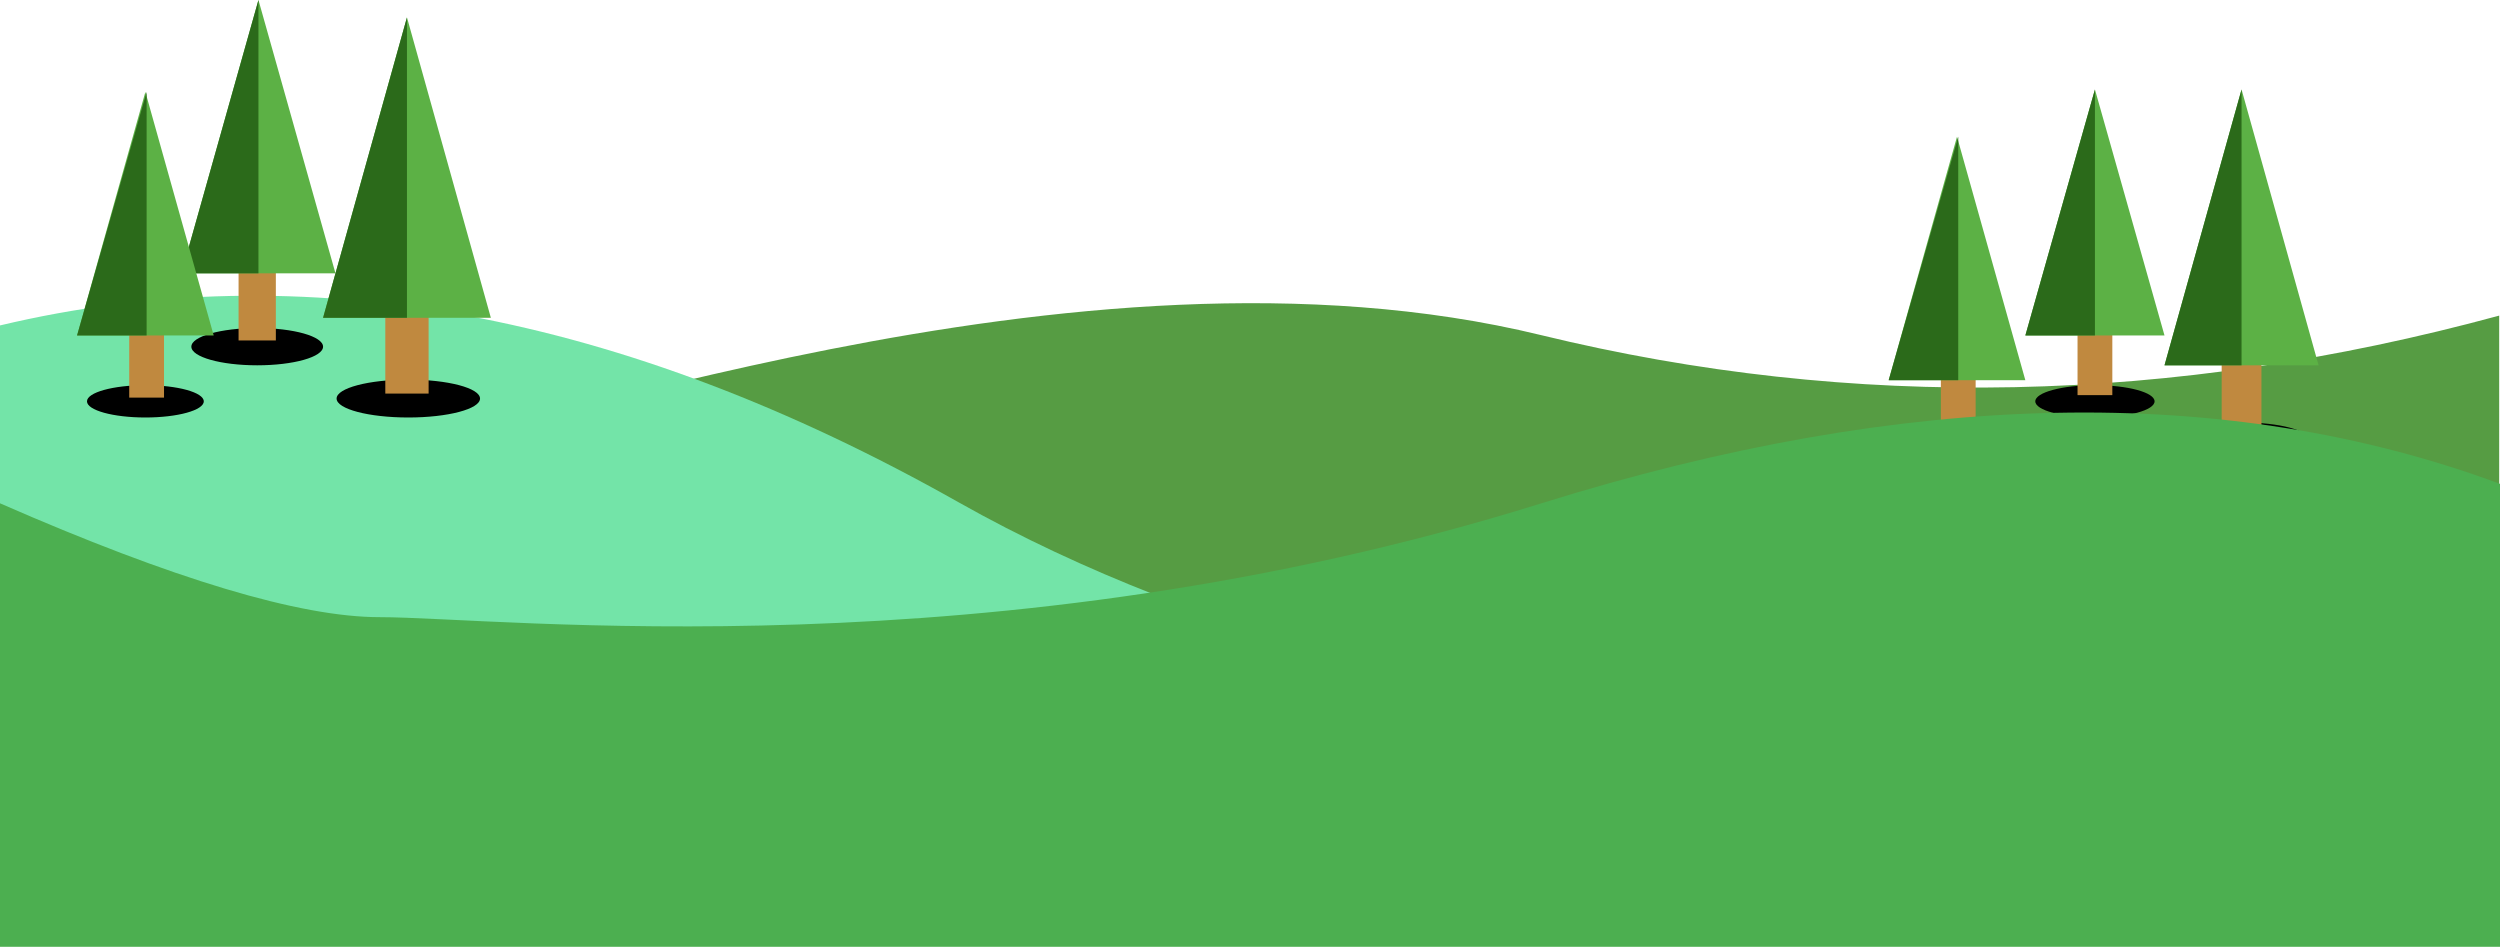 <?xml version="1.0" encoding="UTF-8"?>
<svg width="1006px" height="381px" viewBox="0 0 1006 381" version="1.1" xmlns="http://www.w3.org/2000/svg" xmlns:xlink="http://www.w3.org/1999/xlink">
    <!-- Generator: Sketch 48.2 (47327) - http://www.bohemiancoding.com/sketch -->
    <title>Group 9</title>
    <desc>Created with Sketch.</desc>
    <defs>
        <ellipse id="path-1" cx="28" cy="123.5" rx="24" ry="6.5"></ellipse>
        <filter x="-5.2%" y="-11.5%" width="110.4%" height="146.2%" filterUnits="objectBoundingBox" id="filter-2">
            <feOffset dx="0" dy="2" in="SourceAlpha" result="shadowOffsetOuter1"></feOffset>
            <feGaussianBlur stdDeviation="0.5" in="shadowOffsetOuter1" result="shadowBlurOuter1"></feGaussianBlur>
            <feColorMatrix values="0 0 0 0 0   0 0 0 0 0   0 0 0 0 0  0 0 0 0.22 0" type="matrix" in="shadowBlurOuter1"></feColorMatrix>
        </filter>
        <ellipse id="path-3" cx="31.5" cy="139" rx="26.5" ry="7"></ellipse>
        <filter x="-4.7%" y="-10.7%" width="109.4%" height="142.9%" filterUnits="objectBoundingBox" id="filter-4">
            <feOffset dx="0" dy="2" in="SourceAlpha" result="shadowOffsetOuter1"></feOffset>
            <feGaussianBlur stdDeviation="0.5" in="shadowOffsetOuter1" result="shadowBlurOuter1"></feGaussianBlur>
            <feColorMatrix values="0 0 0 0 0   0 0 0 0 0   0 0 0 0 0  0 0 0 0.22 0" type="matrix" in="shadowBlurOuter1"></feColorMatrix>
        </filter>
        <ellipse id="path-5" cx="27.5" cy="122.5" rx="23.5" ry="6.5"></ellipse>
        <filter x="-5.3%" y="-11.5%" width="110.6%" height="146.2%" filterUnits="objectBoundingBox" id="filter-6">
            <feOffset dx="0" dy="2" in="SourceAlpha" result="shadowOffsetOuter1"></feOffset>
            <feGaussianBlur stdDeviation="0.5" in="shadowOffsetOuter1" result="shadowBlurOuter1"></feGaussianBlur>
            <feColorMatrix values="0 0 0 0 0   0 0 0 0 0   0 0 0 0 0  0 0 0 0.22 0" type="matrix" in="shadowBlurOuter1"></feColorMatrix>
        </filter>
        <ellipse id="path-7" cx="30.5" cy="137.5" rx="26.5" ry="7.5"></ellipse>
        <filter x="-4.7%" y="-10.0%" width="109.4%" height="140.0%" filterUnits="objectBoundingBox" id="filter-8">
            <feOffset dx="0" dy="2" in="SourceAlpha" result="shadowOffsetOuter1"></feOffset>
            <feGaussianBlur stdDeviation="0.5" in="shadowOffsetOuter1" result="shadowBlurOuter1"></feGaussianBlur>
            <feColorMatrix values="0 0 0 0 0   0 0 0 0 0   0 0 0 0 0  0 0 0 0.22 0" type="matrix" in="shadowBlurOuter1"></feColorMatrix>
        </filter>
        <ellipse id="path-9" cx="34.305" cy="151.377" rx="28.86" ry="7.623"></ellipse>
        <filter x="-4.3%" y="-9.8%" width="108.7%" height="139.4%" filterUnits="objectBoundingBox" id="filter-10">
            <feOffset dx="0" dy="2" in="SourceAlpha" result="shadowOffsetOuter1"></feOffset>
            <feGaussianBlur stdDeviation="0.5" in="shadowOffsetOuter1" result="shadowBlurOuter1"></feGaussianBlur>
            <feColorMatrix values="0 0 0 0 0   0 0 0 0 0   0 0 0 0 0  0 0 0 0.22 0" type="matrix" in="shadowBlurOuter1"></feColorMatrix>
        </filter>
        <ellipse id="path-11" cx="27.5" cy="122.5" rx="23.5" ry="6.5"></ellipse>
        <filter x="-5.3%" y="-11.5%" width="110.6%" height="146.2%" filterUnits="objectBoundingBox" id="filter-12">
            <feOffset dx="0" dy="2" in="SourceAlpha" result="shadowOffsetOuter1"></feOffset>
            <feGaussianBlur stdDeviation="0.5" in="shadowOffsetOuter1" result="shadowBlurOuter1"></feGaussianBlur>
            <feColorMatrix values="0 0 0 0 0   0 0 0 0 0   0 0 0 0 0  0 0 0 0.22 0" type="matrix" in="shadowBlurOuter1"></feColorMatrix>
        </filter>
    </defs>
    <g id="Page-1" stroke="none" stroke-width="1" fill="none" fill-rule="evenodd">
        <g id="Group-9">
            <path d="M1005.674,127.005 L1005.674,287.871 C1005.674,300.188 1005.075,306.609 998.374,310.071 C996.225,311.181 991.762,312.299 984.986,313.424 C980.133,313.432 976.723,313.432 974.758,313.424 C354.155,310.704 38.44,313.424 20.641,313.424 C13.613,313.424 10.206,312.916 5.103,308.415 C1.701,305.414 0,300.039 0,292.287 L0,134.837 C69.754,165.403 120.662,180.685 152.725,180.685 C200.82,180.685 431.875,88.99 620.072,134.837 C745.537,165.403 874.07,162.792 1005.674,127.005 Z" id="Path-14-Copy-2" fill="#569C43"></path>
            <path d="M0,130.955 C121.736,101.979 250.27,125.677 385.601,202.049 C588.599,316.608 866.33,303.777 903.565,294.411 C928.388,288.168 962.424,274.116 1005.674,252.255 L1005.674,359.5 C1005.674,367.251 1003.973,372.626 1000.571,375.627 C995.468,380.128 992.06,380.636 985.033,380.636 C967.233,380.636 651.519,377.916 30.916,380.636 C28.95,380.645 25.541,380.645 20.687,380.636 C13.911,379.511 9.449,378.393 7.299,377.283 C0.598,373.821 0,367.4 0,355.083 C4.7197979e-15,336.841 4.7197979e-15,262.131 0,130.955 Z" id="Path-14" fill="#73E4A8"></path>
            <g id="Group-6-Copy" transform="translate(815, 36)">
                <g id="Oval-5" fill="black" fill-opacity="1">
                    <use filter="url(#filter-2)" xlink:href="#path-1"></use>
                </g>
                <rect id="Rectangle-4" fill="#C0893F" x="21" y="93" width="14" height="30"></rect>
                <polygon id="Triangle" fill="#5CB145" points="28 0 56 99 0 99"></polygon>
                <path d="M28,0 L28,74.284 C28,84.925 28,93.164 28,99 C22.096,99 12.763,99 0,99 L28,0 Z" id="Triangle-Copy" fill="#2B6A1A"></path>
            </g>
            <g id="Group-6" transform="translate(871, 36)">
                <g id="Oval-5" fill="black" fill-opacity="1">
                    <use filter="url(#filter-4)" xlink:href="#path-3"></use>
                </g>
                <rect id="Rectangle-4" fill="#C0893F" x="23" y="105" width="16" height="34"></rect>
                <polygon id="Triangle" fill="#5CB145" points="31 0 62 111 0 111"></polygon>
                <path d="M31,0 L31,83.288 C31,95.219 31,104.456 31,111 C24.463,111 14.13,111 0,111 L31,0 Z" id="Triangle-Copy" fill="#2B6A1A"></path>
            </g>
            <g id="Group-6-Copy-2" transform="translate(760, 55)">
                <g id="Oval-5" fill="black" fill-opacity="1">
                    <use filter="url(#filter-6)" xlink:href="#path-5"></use>
                </g>
                <rect id="Rectangle-4" fill="#C0893F" x="21" y="93" width="14" height="30"></rect>
                <polygon id="Triangle" fill="#5CB145" points="27.5 0 55 98 0 98"></polygon>
                <path d="M28,0 L28,73.534 C28,84.067 28,92.223 28,98 C22.096,98 12.763,98 0,98 L28,0 Z" id="Triangle-Copy" fill="#2B6A1A"></path>
            </g>
            <g id="Group-8" transform="translate(31, 0)">
                <g id="Group-6-Copy-5" transform="translate(42, 0)">
                    <g id="Oval-5" fill="black" fill-opacity="1">
                        <use filter="url(#filter-8)" xlink:href="#path-7"></use>
                    </g>
                    <rect id="Rectangle-4" fill="#C0893F" x="23" y="104" width="15" height="33"></rect>
                    <polygon id="Triangle" fill="#5CB145" points="31 0 62 110 0 110"></polygon>
                    <path d="M31,0 L31,82.538 C31,94.361 31,103.515 31,110 C24.463,110 14.13,110 0,110 L31,0 Z" id="Triangle-Copy" fill="#2B6A1A"></path>
                </g>
                <g id="Group-6-Copy-4" transform="translate(99, 7)">
                    <g id="Oval-5" fill="black" fill-opacity="1">
                        <use filter="url(#filter-10)" xlink:href="#path-9"></use>
                    </g>
                    <rect id="Rectangle-4" fill="#C0893F" x="25.048" y="114.349" width="17.425" height="37.027"></rect>
                    <polygon id="Triangle" fill="#5CB145" points="33.76 0 67.521 120.884 0 120.884"></polygon>
                    <path d="M33.76,0 L33.76,90.704 C33.76,103.697 33.76,113.757 33.76,120.884 C26.642,120.884 15.388,120.884 0,120.884 L33.76,0 Z" id="Triangle-Copy" fill="#2B6A1A"></path>
                </g>
                <g id="Group-6-Copy-3" transform="translate(0, 37)">
                    <g id="Oval-5" fill="black" fill-opacity="1">
                        <use filter="url(#filter-12)" xlink:href="#path-11"></use>
                    </g>
                    <rect id="Rectangle-4" fill="#C0893F" x="21" y="93" width="14" height="30"></rect>
                    <polygon id="Triangle" fill="#5CB145" points="27.5 0 55 98 0 98"></polygon>
                    <path d="M28,0 L28,73.534 C28,84.067 28,92.223 28,98 C22.096,98 12.763,98 0,98 L28,0 Z" id="Triangle-Copy" fill="#2B6A1A"></path>
                </g>
            </g>
            <path d="M1006,194.703 L1006,380.994 C385.066,380.994 17.805,380.994 0,380.994 L0,202.53 C69.776,233.074 120.701,248.346 152.775,248.346 C200.885,248.346 399.505,271.44 620.273,202.53 C767.453,156.59 896.028,153.98 1006,194.703 Z" id="Path-14-Copy" fill="#4CAF50"></path>
        </g>
    </g>
</svg>